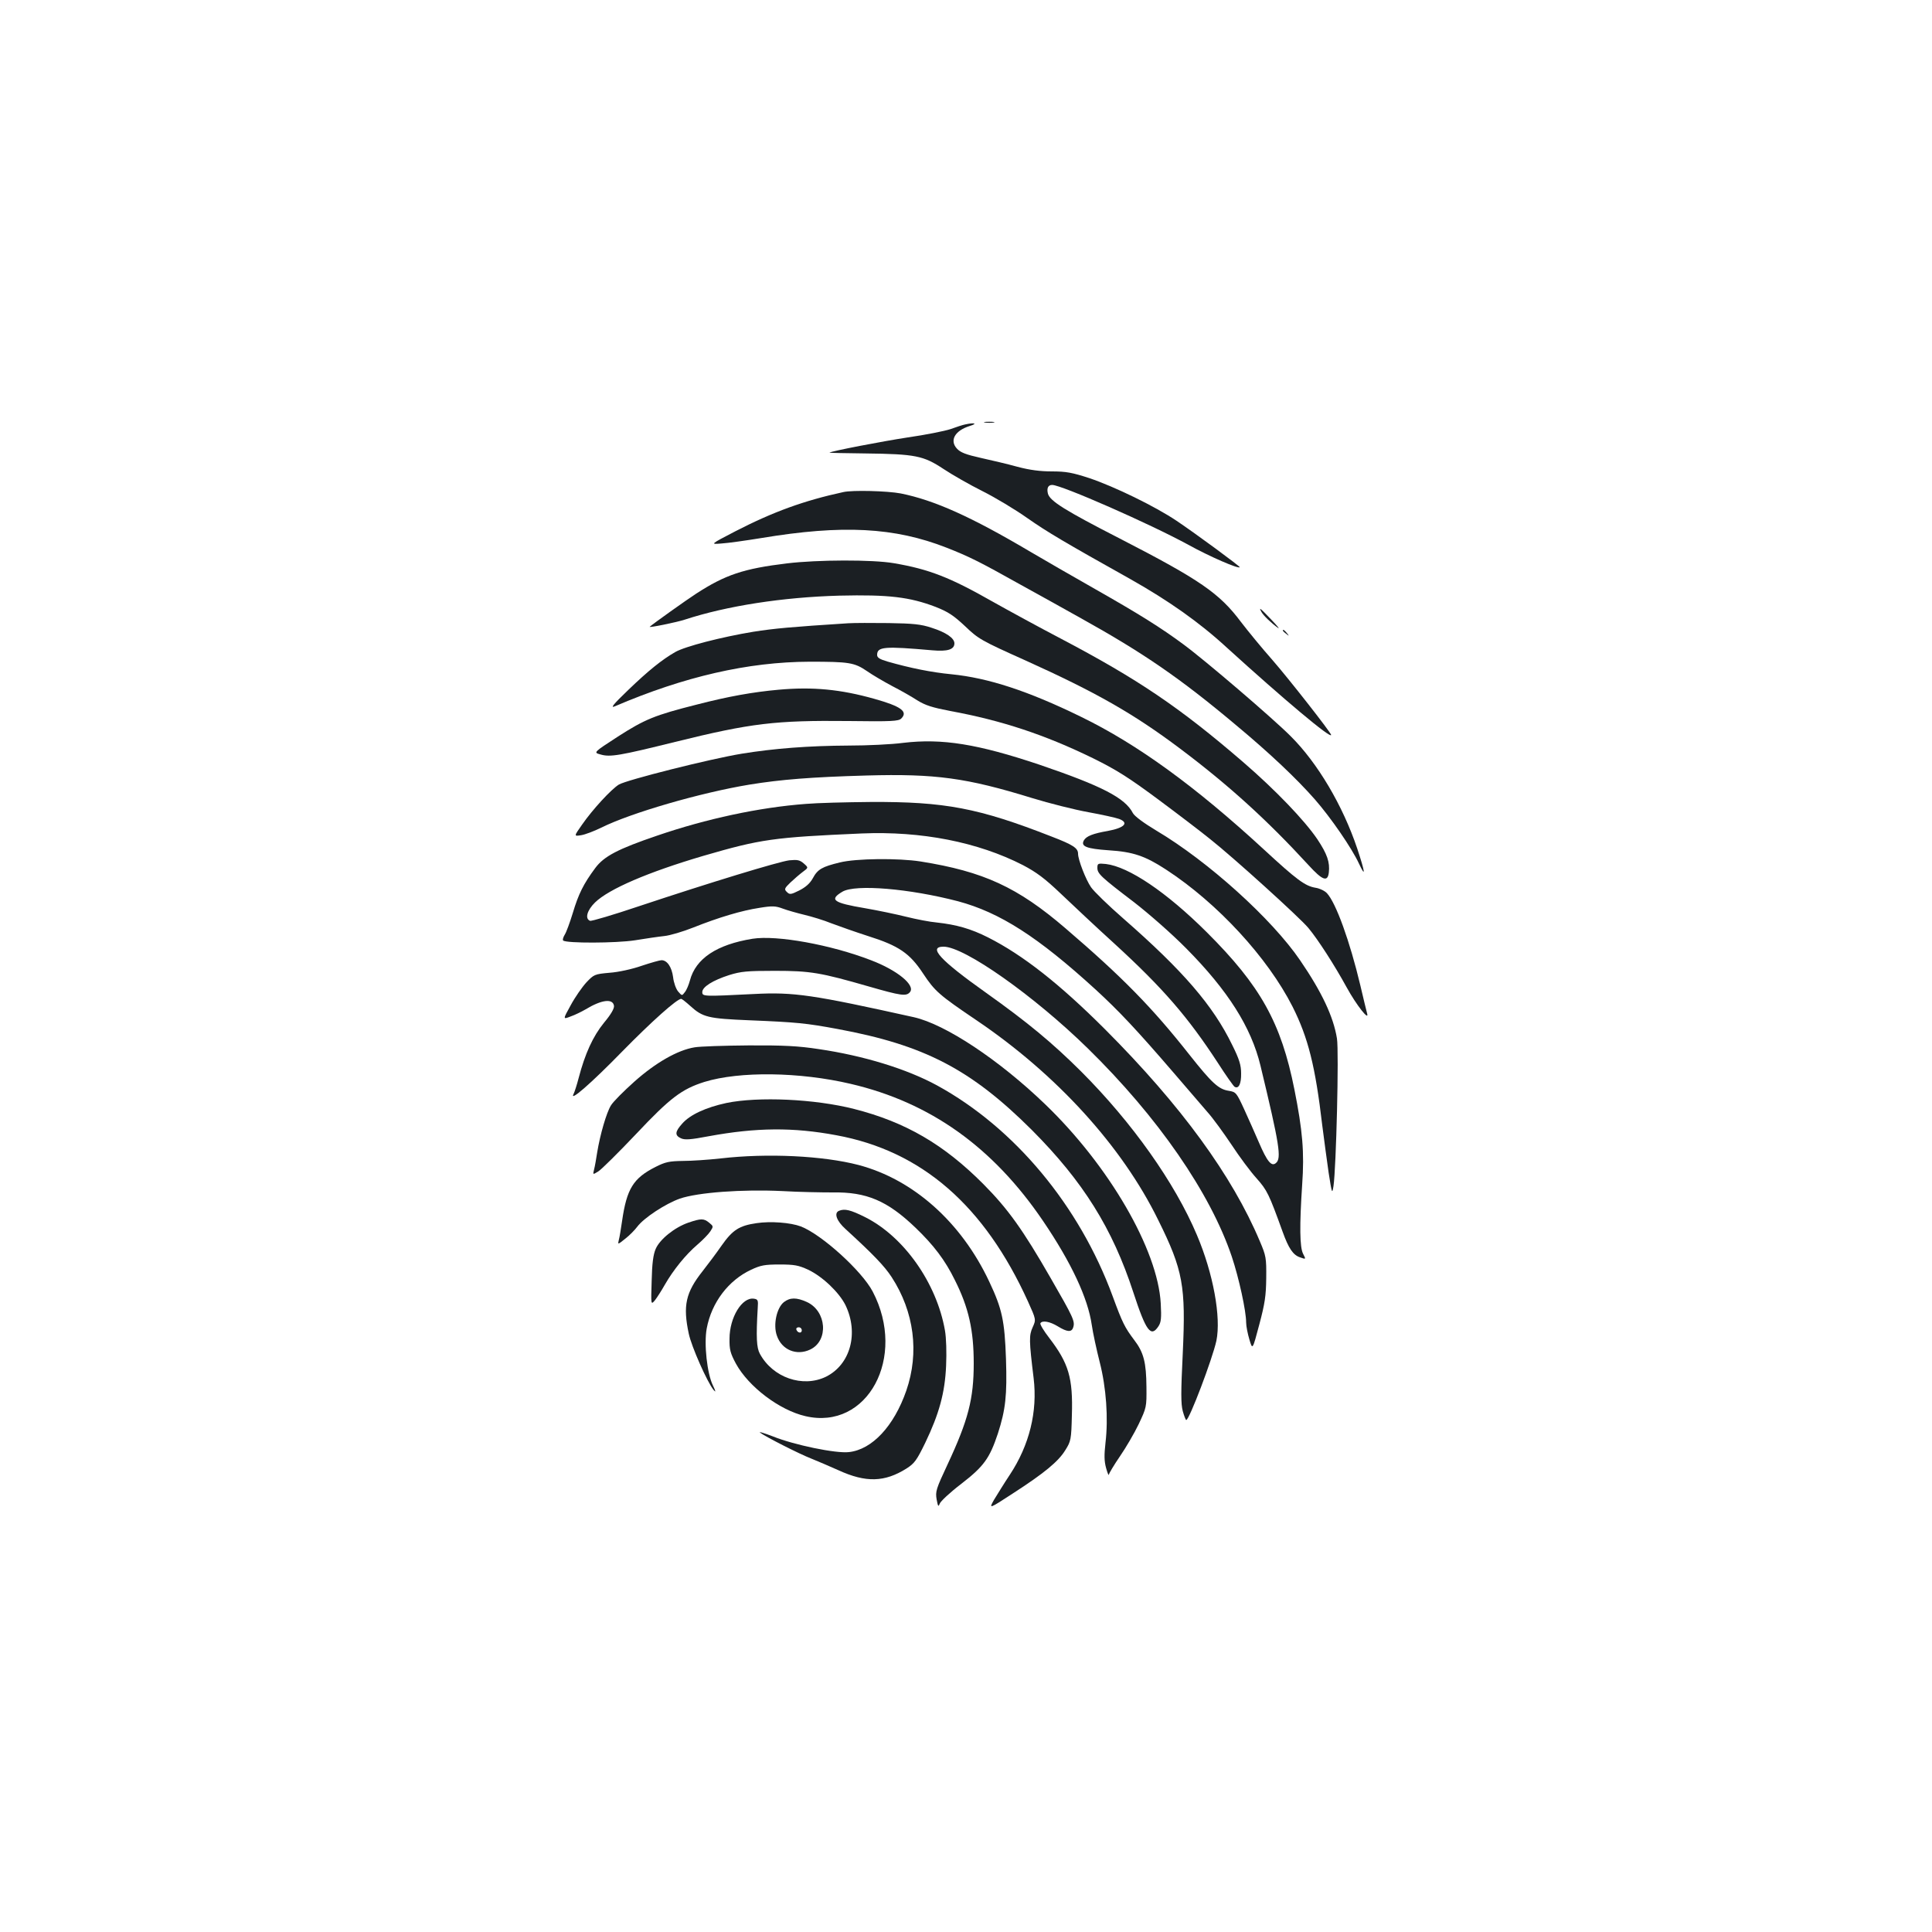 <?xml version="1.0" standalone="no"?>
<!DOCTYPE svg PUBLIC "-//W3C//DTD SVG 20010904//EN"
 "http://www.w3.org/TR/2001/REC-SVG-20010904/DTD/svg10.dtd">
<svg version="1.0" xmlns="http://www.w3.org/2000/svg"
 width="1000pt" height="1000pt" viewBox="0 0 1000 1000"
 preserveAspectRatio="xMidYMid meet">
<g transform="translate(0,1000) scale(0.1,-0.1)"
fill="#1b1f23" stroke="none">
<path d="M5098 7813 c12 -2 32 -2 45 0 12 2 2 4 -23 4 -25 0 -35 -2 -22 -4z"/>
<path d="M4995 7803 c-11 -2 -45 -13 -75 -24 -30 -10 -130 -30 -221 -43 -131
-20 -397 -71 -406 -79 0 -1 83 -3 185 -4 261 -3 302 -12 405 -80 45 -30 136
-82 202 -115 66 -33 171 -96 233 -140 103 -72 189 -123 532 -315 197 -111 358
-224 500 -355 295 -268 540 -474 540 -452 0 11 -221 293 -305 389 -54 61 -126
149 -162 196 -111 148 -210 217 -626 431 -285 146 -363 195 -373 233 -7 28 1
45 22 45 48 0 508 -202 705 -310 111 -61 258 -125 266 -116 4 3 -228 174 -328
241 -112 75 -320 176 -450 220 -89 29 -121 35 -194 35 -61 0 -115 7 -179 24
-50 14 -136 34 -190 46 -76 17 -105 28 -123 48 -39 42 -11 93 66 117 43 13 26
19 -24 8z"/>
<path d="M4365 7453 c-203 -44 -363 -102 -559 -203 -131 -68 -131 -68 -71 -63
33 2 125 15 205 28 420 70 690 56 960 -50 117 -46 171 -73 380 -190 91 -50
233 -129 315 -175 322 -179 513 -310 800 -551 178 -148 317 -280 411 -387 83
-95 191 -252 228 -332 36 -77 32 -46 -9 78 -75 223 -205 443 -345 582 -93 93
-442 392 -555 475 -116 86 -228 156 -455 285 -118 67 -269 154 -335 193 -309
183 -499 268 -673 303 -68 13 -250 18 -297 7z"/>
<path d="M4074 7084 c-225 -27 -320 -59 -471 -157 -51 -33 -222 -155 -240
-171 -8 -7 140 23 182 37 217 71 507 116 800 124 254 6 363 -7 497 -58 66 -26
93 -44 153 -100 69 -66 82 -74 314 -178 363 -164 557 -274 798 -455 253 -190
452 -371 666 -604 72 -79 99 -89 105 -38 6 53 -8 95 -60 173 -66 97 -215 253
-383 398 -328 283 -544 429 -945 640 -113 59 -272 146 -354 192 -218 124 -327
167 -510 198 -110 19 -395 18 -552 -1z"/>
<path d="M6529 6833 c10 -19 52 -59 86 -83 11 -8 -5 12 -35 43 -58 61 -66 67
-51 40z"/>
<path d="M4390 6774 c-297 -19 -383 -27 -491 -44 -164 -27 -354 -76 -404 -105
-68 -39 -138 -95 -244 -197 -77 -74 -93 -94 -69 -84 359 154 690 230 1008 231
205 0 232 -4 298 -49 27 -19 85 -53 128 -76 43 -22 103 -56 132 -75 42 -26 77
-37 170 -55 267 -49 490 -123 738 -244 122 -60 185 -100 335 -211 101 -75 223
-168 270 -206 123 -97 467 -409 511 -462 50 -60 135 -192 198 -307 51 -93 119
-179 106 -135 -3 11 -19 76 -35 145 -54 227 -126 427 -173 477 -11 12 -38 25
-59 28 -54 9 -97 41 -266 197 -356 328 -656 546 -948 688 -274 134 -480 201
-670 220 -104 10 -213 32 -332 66 -40 12 -53 20 -53 34 0 43 37 46 286 24 78
-7 114 4 114 36 0 27 -43 57 -119 81 -54 18 -95 22 -221 24 -85 1 -180 1 -210
-1z"/>
<path d="M6640 6736 c0 -2 8 -10 18 -17 15 -13 16 -12 3 4 -13 16 -21 21 -21
13z"/>
<path d="M4030 6430 c-134 -12 -262 -35 -424 -77 -218 -55 -268 -76 -407 -165
-128 -83 -128 -83 -91 -93 50 -15 100 -6 387 65 392 97 519 112 897 108 223
-3 259 -1 273 13 36 36 -1 63 -140 102 -174 49 -318 63 -495 47z"/>
<path d="M4675 6155 c-60 -8 -187 -14 -281 -14 -209 -1 -388 -15 -554 -42
-165 -27 -597 -136 -637 -160 -40 -25 -136 -129 -190 -207 -43 -61 -43 -61 -5
-55 20 3 67 21 104 39 152 76 513 181 768 223 160 26 318 39 605 47 357 10
518 -12 858 -117 88 -27 219 -60 291 -73 72 -13 143 -29 159 -35 52 -20 27
-46 -59 -62 -76 -13 -112 -27 -124 -49 -17 -31 14 -43 128 -51 127 -8 189 -29
299 -101 265 -173 524 -454 653 -708 81 -161 118 -308 154 -615 9 -71 24 -182
33 -245 17 -108 18 -112 25 -70 14 93 29 697 18 765 -18 112 -78 240 -191 405
-146 214 -476 512 -744 671 -65 39 -112 74 -121 90 -40 79 -161 141 -484 251
-319 107 -503 137 -705 113z"/>
<path d="M4171 5839 c-241 -18 -515 -77 -769 -164 -203 -69 -276 -107 -321
-168 -61 -82 -87 -135 -116 -232 -15 -49 -34 -101 -42 -113 -8 -13 -12 -27 -8
-30 15 -15 275 -14 371 1 55 9 123 19 152 22 30 3 97 23 150 44 133 53 251 88
343 102 67 11 83 10 121 -4 24 -9 74 -23 111 -32 38 -9 101 -28 140 -44 40
-15 125 -45 190 -66 159 -50 216 -89 285 -194 61 -92 83 -111 275 -241 415
-280 755 -653 942 -1035 129 -260 143 -342 127 -689 -10 -201 -10 -263 0 -300
7 -25 15 -46 18 -46 16 1 135 315 156 410 25 122 -16 348 -101 548 -114 270
-335 582 -600 847 -148 147 -274 252 -492 407 -238 169 -301 238 -219 238 108
0 468 -254 745 -525 364 -356 636 -750 747 -1080 37 -111 74 -281 74 -340 0
-19 8 -59 17 -89 16 -54 16 -54 51 78 29 109 35 149 36 241 1 104 -1 115 -33
190 -143 340 -408 703 -800 1096 -237 237 -427 386 -607 477 -89 45 -164 66
-264 77 -36 3 -108 17 -160 30 -52 13 -148 33 -212 44 -166 28 -188 44 -117
86 68 39 345 16 598 -50 216 -58 412 -183 712 -457 122 -112 213 -209 405
-432 65 -76 143 -166 172 -200 30 -33 86 -111 127 -172 40 -61 98 -139 129
-173 55 -62 64 -81 135 -277 31 -86 54 -120 90 -132 31 -11 31 -11 16 18 -18
34 -19 147 -5 358 12 168 2 281 -40 492 -69 347 -176 538 -454 815 -209 208
-404 339 -522 353 -41 4 -44 3 -44 -20 0 -30 18 -47 190 -178 76 -59 194 -162
270 -239 216 -218 336 -408 384 -606 99 -411 110 -481 80 -505 -23 -20 -46 9
-88 107 -19 45 -54 122 -76 171 -40 87 -43 90 -80 96 -53 8 -88 41 -203 186
-193 245 -348 403 -642 655 -248 213 -424 294 -750 346 -115 18 -334 16 -418
-5 -91 -22 -115 -35 -140 -82 -15 -27 -37 -46 -70 -63 -44 -22 -50 -22 -64 -8
-15 14 -13 19 18 49 19 18 48 43 64 55 30 22 30 22 5 44 -21 18 -33 20 -75 16
-55 -7 -410 -115 -779 -238 -131 -44 -245 -78 -252 -75 -28 11 -15 55 26 95
72 70 275 157 560 241 299 87 363 96 820 116 308 13 601 -44 835 -164 70 -37
112 -68 195 -147 58 -55 183 -173 279 -260 251 -230 379 -378 535 -617 41 -64
80 -119 86 -123 21 -13 35 15 34 69 0 42 -9 73 -46 147 -99 204 -254 384 -564
655 -78 68 -153 141 -167 162 -27 39 -67 142 -67 173 0 29 -25 46 -137 89
-378 148 -553 181 -936 179 -128 -1 -279 -5 -336 -10z"/>
<path d="M3895 5141 c-185 -30 -294 -102 -324 -216 -6 -22 -17 -49 -26 -60
-15 -20 -15 -20 -35 3 -11 13 -23 46 -26 74 -7 53 -31 88 -60 88 -9 0 -55 -13
-103 -29 -48 -17 -121 -33 -166 -36 -78 -7 -81 -9 -120 -50 -22 -24 -59 -77
-81 -118 -41 -74 -41 -74 0 -58 23 8 57 25 76 36 84 51 142 58 148 19 2 -14
-16 -45 -52 -88 -57 -70 -98 -160 -131 -286 -9 -35 -21 -72 -26 -82 -24 -45
90 54 251 219 154 157 284 273 306 273 3 0 24 -16 46 -36 66 -60 93 -66 308
-75 244 -10 293 -15 455 -45 449 -83 690 -208 1006 -523 265 -266 417 -509
525 -840 66 -202 91 -235 130 -176 14 21 16 43 12 118 -15 278 -267 713 -599
1032 -238 229 -515 413 -679 450 -523 116 -620 131 -828 120 -261 -13 -267
-13 -267 10 0 27 55 61 139 88 61 19 93 22 236 22 185 0 237 -9 487 -81 167
-48 194 -52 213 -29 29 35 -65 113 -202 165 -207 80 -487 131 -613 111z"/>
<path d="M3595 4579 c-87 -14 -201 -79 -311 -177 -56 -50 -111 -105 -122 -124
-23 -37 -56 -151 -71 -243 -5 -33 -12 -73 -16 -88 -7 -28 -7 -28 22 -10 16 10
104 97 195 193 177 188 237 233 354 270 182 56 493 52 757 -10 412 -96 737
-328 996 -710 146 -215 232 -399 252 -538 6 -42 25 -129 41 -192 34 -133 45
-290 30 -418 -7 -62 -7 -94 3 -130 7 -26 14 -42 14 -35 1 6 26 49 57 94 31 45
75 120 98 168 40 85 41 88 40 191 -1 128 -14 180 -64 245 -48 64 -60 87 -111
226 -172 468 -507 871 -909 1091 -156 85 -380 154 -613 188 -104 16 -181 20
-362 19 -126 -1 -252 -5 -280 -10z"/>
<path d="M3760 4291 c-107 -23 -189 -61 -229 -107 -38 -42 -39 -61 -6 -76 20
-9 49 -7 144 11 245 45 436 47 660 5 441 -81 766 -363 992 -861 42 -93 42 -93
24 -133 -19 -42 -19 -67 5 -263 21 -174 -22 -347 -123 -500 -30 -45 -66 -104
-82 -130 -27 -48 -27 -48 96 32 164 106 237 166 273 225 29 46 31 55 34 180 6
194 -16 269 -118 402 -28 36 -48 70 -45 75 10 16 49 9 90 -16 49 -30 72 -32
80 -5 10 31 0 52 -117 255 -143 249 -220 357 -348 486 -204 205 -402 321 -669
389 -204 52 -496 65 -661 31z"/>
<path d="M3730 4004 c-63 -7 -151 -13 -196 -13 -69 -1 -90 -5 -141 -31 -115
-58 -149 -113 -173 -279 -6 -41 -13 -85 -17 -99 -6 -25 -6 -25 34 7 22 17 49
45 61 61 34 46 147 120 221 146 93 32 322 49 531 39 85 -5 202 -7 260 -7 175
3 283 -43 428 -182 95 -91 154 -169 204 -271 72 -143 98 -260 98 -432 0 -183
-28 -293 -136 -524 -59 -126 -63 -139 -56 -180 7 -37 9 -40 16 -22 4 12 54 59
112 103 116 90 146 131 189 260 40 124 48 198 42 385 -7 200 -20 260 -87 402
-145 308 -393 528 -676 603 -184 48 -472 62 -714 34z"/>
<path d="M4343 3733 c-28 -11 -13 -53 34 -95 142 -130 200 -190 238 -248 117
-180 144 -391 76 -588 -64 -184 -177 -305 -297 -318 -67 -8 -284 37 -393 81
-47 18 -77 27 -66 19 30 -22 203 -110 265 -134 30 -12 93 -39 140 -60 142 -65
239 -62 352 9 42 27 53 43 97 133 72 150 102 259 108 399 3 69 1 143 -6 183
-43 245 -212 485 -413 586 -76 38 -106 45 -135 33z"/>
<path d="M3564 3672 c-73 -25 -149 -87 -170 -136 -13 -29 -19 -77 -21 -166 -4
-125 -4 -125 17 -100 11 14 34 50 51 80 44 77 109 157 169 208 28 24 58 55 67
69 16 25 16 26 -6 44 -28 23 -42 23 -107 1z"/>
<path d="M3916 3669 c-90 -13 -124 -35 -181 -116 -27 -39 -72 -99 -98 -132
-88 -111 -103 -179 -72 -324 14 -67 96 -252 129 -292 12 -14 11 -7 -4 24 -30
61 -47 215 -32 295 25 134 112 249 230 304 49 23 70 27 147 27 77 0 98 -4 148
-27 74 -35 160 -117 193 -183 70 -145 26 -308 -101 -371 -120 -58 -275 -5
-342 119 -17 31 -20 84 -11 237 3 40 1 45 -20 48 -61 9 -126 -97 -126 -207 -1
-56 4 -75 33 -129 65 -119 225 -241 360 -272 321 -75 526 305 348 645 -56 107
-265 296 -372 337 -53 20 -156 28 -229 17z"/>
<path d="M4057 3260 c-37 -30 -56 -117 -36 -173 25 -74 102 -106 173 -72 96
46 85 199 -18 246 -53 24 -87 24 -119 -1z m93 -146 c0 -17 -22 -14 -28 4 -2 7
3 12 12 12 9 0 16 -7 16 -16z"/>
</g>
</svg>
